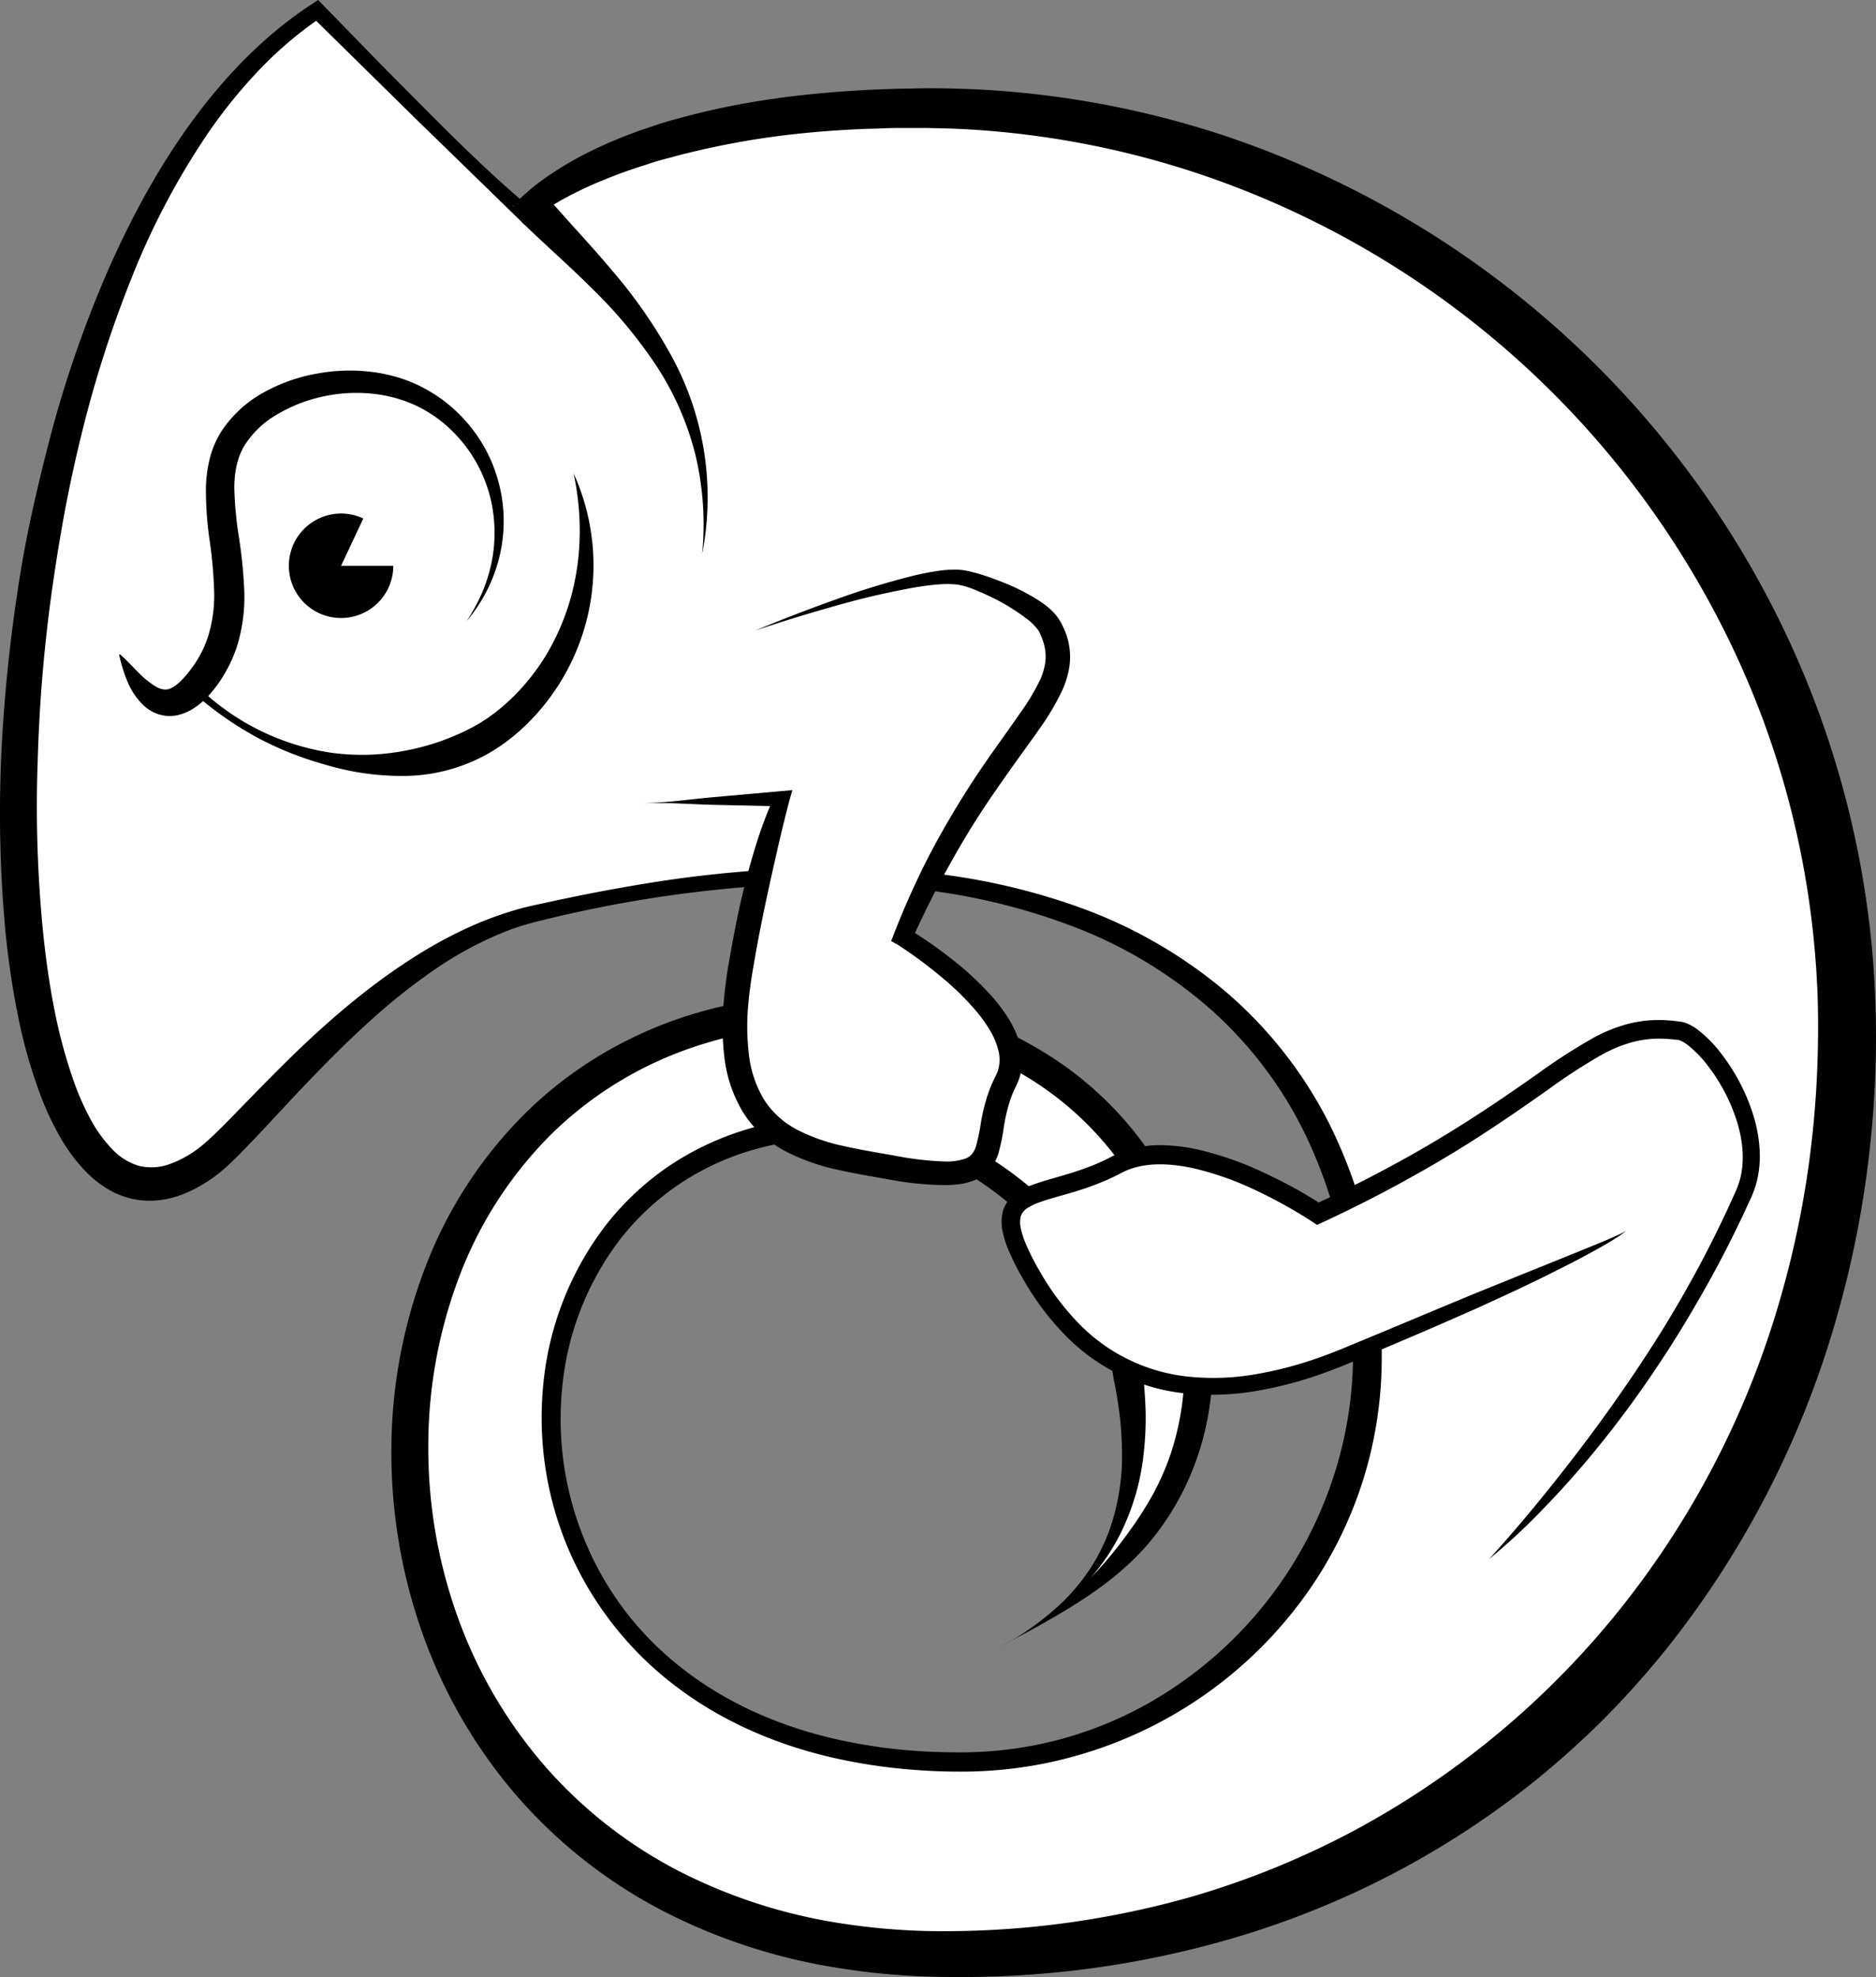 <svg xmlns="http://www.w3.org/2000/svg" viewBox="0 0 613.22 646.12"><rect x="0" y="0" width="613.22" height="646.12" fill="#808080" stroke="none"/><defs><style>.cls-1{fill:#fff;}</style></defs><g id="Layer_2" data-name="Layer 2"><g id="Chameleon_Monochrome" data-name="Chameleon Monochrome"><g id="Body_copy" data-name="Body copy"><path id="Solid_Fill" data-name="Solid Fill" class="cls-1" d="M171.22,70.87s29-35.6,130.93-35.6c165.49,0,301.67,136.18,301.67,301.67S483.17,638.61,310.59,638.61C82.93,638.61,81,332,272,329.7c53.19-.63,113.38,33.68,119.46,107.39,3,36.16-11.36,73.39-65.16,101.36,30.17-15.68,50.9-41.41,42.23-90.5-7.24-41-49.52-77.68-85.67-79.64-137.69-7.44-146.29,207.55,31.37,207.55C387,575.86,447,515.94,447,443.13c0-106.91-85.37-189.15-272.41-144.5-50.41,12-91.4,70.29-107.69,81.75C-16.61,439.11-23,87.45,103.65,3.29,120.24,19.73,171.22,70.87,171.22,70.87Z"/><g id="Lines"><path d="M171,65.87c-6.18,2.52-2.21,1.19-3.17,1.3l.38-.42c.25-.29.49-.53.74-.79.49-.5,1-1,1.47-1.45,1-.94,2-1.82,3-2.66,2-1.68,4.13-3.26,6.28-4.7A108.67,108.67,0,0,1,193,49.45a142.52,142.52,0,0,1,14-6c2.37-.91,4.78-1.67,7.18-2.49s4.82-1.52,7.25-2.16c19.44-5.44,39.39-8.09,59.27-9.25,2.49-.18,5-.27,7.46-.36s5-.21,7.47-.23,5-.11,7.47-.11,5,0,7.51.07a300.33,300.33,0,0,1,30,2.1,305.49,305.49,0,0,1,58.65,13A313,313,0,0,1,578.54,196.63a307,307,0,0,1,33.57,115.6,324.61,324.61,0,0,1-.64,60.45,330.15,330.15,0,0,1-11.54,59.37,309.21,309.21,0,0,1-55.51,107.18,296.46,296.46,0,0,1-20.3,22.66,290.65,290.65,0,0,1-22.65,20.31,285.55,285.55,0,0,1-51.14,32.68A289.56,289.56,0,0,1,393.62,636a314.28,314.28,0,0,1-59.54,9.48c-10.05.64-20,.76-30.14.49-5-.14-10.09-.49-15.13-.94s-10.07-1.14-15.08-1.94a188.36,188.36,0,0,1-57.8-19,162.43,162.43,0,0,1-47.7-38,166.1,166.1,0,0,1-30.3-52.77,177,177,0,0,1-10-59.81,167.86,167.86,0,0,1,11.17-59.58,142.16,142.16,0,0,1,33.31-50.8,131.05,131.05,0,0,1,24.3-18.6A135.14,135.14,0,0,1,224.57,332a152.66,152.66,0,0,1,29.74-6.25c5-.56,10.07-.86,15.11-1a131.82,131.82,0,0,1,15.25.46,130.07,130.07,0,0,1,57.45,19.23,113.33,113.33,0,0,1,41.07,44.67,121.22,121.22,0,0,1,10.19,28.8,124.67,124.67,0,0,1,3,30.32,99.82,99.82,0,0,1-1.64,15.3,91.16,91.16,0,0,1-4.15,14.85,87.58,87.58,0,0,1-15.47,26.37c-6.67,7.7-14.75,13.9-23.13,19.2-4.18,2.68-8.48,5.12-12.76,7.53s-8.63,4.68-13,7a87.87,87.87,0,0,0,22-15.81,66.78,66.78,0,0,0,8.43-10.5,62.82,62.82,0,0,0,5.92-11.93,73,73,0,0,0,4.18-25.86,114.68,114.68,0,0,0-.91-13.09c-.31-2.17-.61-4.33-1-6.49-.18-1.08-.39-2.16-.63-3.23s-.37-2.18-.56-3.23a81.63,81.63,0,0,0-8.54-24.16A105.24,105.24,0,0,0,340,403a109,109,0,0,0-19.87-17,87.46,87.46,0,0,0-23.39-11.26,63.44,63.44,0,0,0-12.57-2.49l-1.59-.14-1.65-.08c-1.1-.07-2.2-.09-3.3-.12-2.2-.05-4.4,0-6.6,0a101.11,101.11,0,0,0-25.9,4.16,86.23,86.23,0,0,0-23.56,11.22,84.59,84.59,0,0,0-19,17.9,94.27,94.27,0,0,0-18.82,48.5,103.76,103.76,0,0,0,8.22,51.69A102.55,102.55,0,0,0,205.53,528a104.33,104.33,0,0,0,19,18.41c14.13,10.68,30.79,17.8,48.11,21.81A172.86,172.86,0,0,0,299,572.17c4.46.33,8.93.48,13.4.51a130.77,130.77,0,0,0,13.29-.54A124.16,124.16,0,0,0,376,556.28a132.33,132.33,0,0,0,62.21-81.62,128.78,128.78,0,0,0,3.92-25.91c.2-4.35.18-8.78,0-13.22s-.48-8.84-1-13.23a154.41,154.41,0,0,0-14.08-50.77,131.56,131.56,0,0,0-31.59-41.93A147.74,147.74,0,0,0,350,302.49a206.35,206.35,0,0,0-52.13-12.14,299.67,299.67,0,0,0-53.92-.47,410.65,410.65,0,0,0-53.55,7.83l-6.62,1.44-6.58,1.6c-2.23.53-4.31,1.09-6.42,1.74s-4.19,1.37-6.23,2.21a117.8,117.8,0,0,0-23.26,12.7,198.28,198.28,0,0,0-20.84,16.71q-5,4.51-9.74,9.22c-3.19,3.15-6.32,6.36-9.45,9.59C95,359.41,89,366.07,82.64,372.72c-3.19,3.33-6.35,6.66-10.12,9.91A37.46,37.46,0,0,1,69.44,385l-1.55,1.06c-.53.34-1.08.67-1.62,1a42.17,42.17,0,0,1-7,3.42,31,31,0,0,1-8,1.82,26.45,26.45,0,0,1-8.53-.63,27.78,27.78,0,0,1-7.82-3.27,35.38,35.38,0,0,1-6.35-5,55.79,55.79,0,0,1-9.09-12.11,96.22,96.22,0,0,1-6.15-13.12A167.62,167.62,0,0,1,5.69,331c-1.82-9.14-3.12-18.33-4-27.53A420.87,420.87,0,0,1,.35,248.29a515.6,515.6,0,0,1,5.36-54.81q2-13.62,5-27.08t6.55-26.74A377,377,0,0,1,35.57,87.74C43,71,51.81,54.64,62.71,39.73S86.63,11.28,102.23,1.16L104,0l1.43,1.47L121.8,18.28c5.46,5.6,11,11.13,16.46,16.64s11,11,16.49,16.24S165.7,61.43,171,65.87Zm.38,7.49L136.53,39.44,101.74,5.22l3.41.33A125.67,125.67,0,0,0,84.84,22.74,167.13,167.13,0,0,0,68,43.5,244.63,244.63,0,0,0,43,90.87,380,380,0,0,0,26.6,142.12q-3.23,13.08-5.67,26.33c-1.63,8.84-3,17.71-4.24,26.61a504.89,504.89,0,0,0-4.37,53.65,415,415,0,0,0,1.54,53.62c.84,8.87,2,17.69,3.68,26.37A167.27,167.27,0,0,0,24.34,354a85.25,85.25,0,0,0,5.18,11.62,44.35,44.35,0,0,0,7,9.77A19.7,19.7,0,0,0,45.4,381a17.38,17.38,0,0,0,10.22-.64,32.14,32.14,0,0,0,5.25-2.44l1.29-.77,1.28-.84a25.71,25.71,0,0,0,2.34-1.74c3.16-2.61,6.34-5.8,9.49-9l9.48-9.73q4.78-4.87,9.68-9.7c13.09-12.82,27.2-24.93,43-34.65,3.95-2.43,8-4.69,12.2-6.73a117.34,117.34,0,0,1,12.87-5.45c2.2-.78,4.44-1.48,6.68-2.13s4.56-1.18,6.77-1.64l6.69-1.45,6.7-1.39c8.94-1.78,17.92-3.42,27-4.79s18.11-2.41,27.22-3.14a312.38,312.38,0,0,1,54.88,0,212.58,212.58,0,0,1,53.88,11.57,155.55,155.55,0,0,1,48.11,27.55,139.67,139.67,0,0,1,34.34,43.86,161.28,161.28,0,0,1,15.61,53.5q.81,6.94,1.09,13.91c.21,4.64.27,9.29.08,14a134.72,134.72,0,0,1-4.09,27.88,133,133,0,0,1-25.08,50,138.58,138.58,0,0,1-68.7,46.2,135.67,135.67,0,0,1-27.37,5.21,137.7,137.7,0,0,1-13.91.51c-4.61,0-9.22-.23-13.81-.59a178.81,178.81,0,0,1-27.38-4.19c-18-4.25-35.43-11.77-50.28-23.09a111.23,111.23,0,0,1-34.47-43.33,109.71,109.71,0,0,1-8.93-54.7,101.09,101.09,0,0,1,19.87-51.84,91.21,91.21,0,0,1,20.31-19.49A93.5,93.5,0,0,1,243,369.42a109.13,109.13,0,0,1,27.66-4.88c2.33-.1,4.67-.17,7-.14,1.17,0,2.34,0,3.5.07l1.76.06,1.8.13a71.44,71.44,0,0,1,14.14,2.56,95.9,95.9,0,0,1,25.72,11.84,117.64,117.64,0,0,1,21.71,18,113.71,113.71,0,0,1,16.86,22.72,91.5,91.5,0,0,1,10,26.82,55.15,55.15,0,0,1,.9,7c.21,2.34.31,4.69.41,7a102.65,102.65,0,0,1-.59,14.13A76.8,76.8,0,0,1,366,501.68a69.18,69.18,0,0,1-7.56,11.67,72.11,72.11,0,0,1-9.49,9.95,111.91,111.91,0,0,1-22.62,15.15,112.31,112.31,0,0,0,24-16.71,136.7,136.7,0,0,0,19-21.57,117.93,117.93,0,0,0,7.57-11.88,82.81,82.81,0,0,0,5.64-12.8A88.52,88.52,0,0,0,387.17,448a105.73,105.73,0,0,0-.79-14.07A130.74,130.74,0,0,0,384,420a111.43,111.43,0,0,0-9.53-26.45,104.55,104.55,0,0,0-37.58-40.86,119.43,119.43,0,0,0-53.12-17.57,116.55,116.55,0,0,0-14.12-.35c-4.76.15-9.51.47-14.22,1a142.92,142.92,0,0,0-27.67,6.07,121.64,121.64,0,0,0-47.73,29A131.19,131.19,0,0,0,149.82,418,156.12,156.12,0,0,0,140,473.47,163,163,0,0,0,149.81,529a153,153,0,0,0,28.47,48.35,148.93,148.93,0,0,0,44.1,34.37,174.19,174.19,0,0,0,53.63,17c4.68.69,9.38,1.26,14.11,1.65s9.46.65,14.21.72a295.81,295.81,0,0,0,84.88-11.15A277.28,277.28,0,0,0,442,598.58a282.8,282.8,0,0,0,86.91-71.9,291.18,291.18,0,0,0,52.4-100.14,311.75,311.75,0,0,0,11.14-55.85q1.51-14.19,1.77-28.49c.2-9.53,0-19-.76-28.48a288.74,288.74,0,0,0-30.55-109.05,301.94,301.94,0,0,0-30.53-48.17A298.08,298.08,0,0,0,394.69,57.75a290.29,290.29,0,0,0-55.75-13.29A285.65,285.65,0,0,0,310.31,42l-7.19-.17c-2.4,0-4.82,0-7.23,0s-4.82,0-7.23.12-4.82.1-7.23.24c-9.62.42-19.22,1.21-28.72,2.5a265.77,265.77,0,0,0-28.15,5.39c-2.33.54-4.6,1.21-6.91,1.8s-4.57,1.31-6.82,2.06c-4.52,1.43-9,3-13.37,4.82a120.46,120.46,0,0,0-12.79,6c-2.08,1.12-4.07,2.35-6,3.61-1,.64-1.92,1.32-2.86,2-.48.34-.93.69-1.37,1l-.65.53-.32.26C172.78,72.44,174.6,71.94,171.35,73.36Z"/></g><g id="Head_Line" data-name="Head Line"><path d="M178.69,64.19c6.77,7.92,14.44,15.88,21.59,24.45a161.58,161.58,0,0,1,19.23,27.75,96.14,96.14,0,0,1,10,64.68,98.13,98.13,0,0,0-2.13-32.16,95,95,0,0,0-12.85-29.4A153.1,153.1,0,0,0,194,94.76c-7.6-7.63-15.75-14.72-23.57-22.29Z"/></g></g><g id="Eye_copy" data-name="Eye copy"><path id="Pupil" d="M111.49,184.9h17.07a17.07,17.07,0,1,1-9.81-15.45Z"/><path d="M187.51,154.73a72.7,72.7,0,0,1-17.44,83.93,61.63,61.63,0,0,1-11,7.9,56.86,56.86,0,0,1-25.8,7,87.25,87.25,0,0,1-25.83-3.34,126,126,0,0,1-12.14-4,108.91,108.91,0,0,1-11.54-5.36A114.44,114.44,0,0,1,63,226.23l1.71-1.82A79,79,0,0,0,108.28,246a74.09,74.09,0,0,0,24.08-.66,77.38,77.38,0,0,0,21.88-7.56l2.5-1.4,2.41-1.54,2.32-1.67c.76-.59,1.51-1.21,2.27-1.82a66.36,66.36,0,0,0,8.27-8.24,70.65,70.65,0,0,0,6.83-9.57,75.83,75.83,0,0,0,5.2-10.68C189.94,188,191,171.16,187.51,154.73Z"/><g id="Eye_Brow" data-name="Eye Brow"><path d="M152.52,203a61.7,61.7,0,0,0,4.18-7.37,51.47,51.47,0,0,0,3-7.86,47.8,47.8,0,0,0,1.87-16.43A46.08,46.08,0,0,0,149,142.06a43.36,43.36,0,0,0-12.77-9.4A44.86,44.86,0,0,0,121,128.6a50.6,50.6,0,0,0-15.76,1.06,49.14,49.14,0,0,0-14.55,5.72A30.72,30.72,0,0,0,80,145.46c-2.45,4-3.4,8.82-3.41,14a118.94,118.94,0,0,0,1.53,16.23,155.42,155.42,0,0,1,1.73,17.47,54.65,54.65,0,0,1-2.5,18.43,45.42,45.42,0,0,1-4,8.69,41.91,41.91,0,0,1-5.73,7.66,27.57,27.57,0,0,1-4,3.34,16.63,16.63,0,0,1-5.36,2.39,12.22,12.22,0,0,1-6.43-.24,13.23,13.23,0,0,1-5-3,22.82,22.82,0,0,1-5.29-8,49.91,49.91,0,0,1-2.6-8.48l.23-.15c2.3,1.95,4.22,4.16,6.2,6.08a26.83,26.83,0,0,0,5.9,4.68,6.45,6.45,0,0,0,2.56.78,4.13,4.13,0,0,0,2-.41,8.79,8.79,0,0,0,2.2-1.42,19.05,19.05,0,0,0,2.35-2.33,32.44,32.44,0,0,0,2.3-2.87c.73-1,1.45-2,2.08-3.11a35,35,0,0,0,3.11-6.75A45.11,45.11,0,0,0,70,193.31a143.39,143.39,0,0,0-1.43-16.38,114.08,114.08,0,0,1-1.26-17.66,43.48,43.48,0,0,1,1.26-9.42,31.12,31.12,0,0,1,3.91-9.07,39.23,39.23,0,0,1,14.05-12.71,55.58,55.58,0,0,1,17.23-6,58.7,58.7,0,0,1,18.09-.49,53.13,53.13,0,0,1,8.88,1.95,46.49,46.49,0,0,1,8.37,3.59A49.16,49.16,0,0,1,153,138.5a48.21,48.21,0,0,1,8.84,15.43,49.31,49.31,0,0,1,2.8,17.35,49.92,49.92,0,0,1-3.37,17A51.92,51.92,0,0,1,152.52,203Z"/></g></g><g id="Legs_copy" data-name="Legs copy"><g id="Solid_Fill_copy_2" data-name="Solid Fill copy 2"><path id="Back_Leg_Gradient_Fill" data-name="Back Leg Gradient Fill" class="cls-1" d="M486.77,509.49S537.5,463.22,570,390c9.65-21.72-12.22-51.85-21.23-53.16-31.46-4.56-39.57,23.21-118,59.8,0,0-42.22-28.76-65.74-16.08s-45.78,4.52-28.42,35.18c11.85,20.91,39,54.19,103.82,27.12,94.22-39.37,89.62-40.14,89.62-40.14l-73,35s-8,21,0,35C478.17,509.69,486.77,509.49,486.77,509.49Z"/><path id="Front_Leg_Gradient_Fill" data-name="Front Leg Gradient Fill" class="cls-1" d="M246.91,206.05c47.39-15.72,53.17-20.31,67.88-17.19,7.34,1.55,24.77,9.27,28.28,15.89,12.29,23.13-19.92,34.61-47.93,101.41,0,0,44.15,26.72,33.66,47.07S333,389,291.86,381.61c-28.09-5-59.38-7.54-49.86-64.64,6-36,13.61-55.93,13.61-55.93l-46.6,1.5s-5.21-16.7-1.59-32.39C210,219.06,237.69,209.11,246.91,206.05Z"/></g><g id="Back_Leg_Lines" data-name="Back Leg Lines"><path d="M486.77,509.49c9.63-10.58,18.66-21.6,27.35-32.86s16.93-22.84,24.66-34.74q5.81-8.92,11.1-18.16c3.53-6.15,6.91-12.39,10.07-18.74,1.62-3.15,3.11-6.38,4.64-9.57l2.19-4.84a29.38,29.38,0,0,0,1.83-4.63c1.81-6.2,1.14-13.08-.86-19.51a58.68,58.68,0,0,0-9.39-18,36.32,36.32,0,0,0-6.87-7.06,12.14,12.14,0,0,0-1.84-1.14,4.86,4.86,0,0,0-.83-.34,1.57,1.57,0,0,0-.33-.08l-.17,0-.32,0a42.06,42.06,0,0,0-5-.38,34,34,0,0,0-9.75,1.23,45.22,45.22,0,0,0-9.29,3.81,180.6,180.6,0,0,0-17.66,11.42c-11.65,8.25-23.59,16.38-36,23.66s-25.17,14-38.19,20l-1.59.75-1.51-1c-2.87-1.9-6-3.75-9.1-5.48s-6.29-3.37-9.51-4.87a100.3,100.3,0,0,0-19.9-7.08c-6.75-1.51-13.79-2.06-20-.19a22.57,22.57,0,0,0-2.26.82c-.36.16-.73.31-1.08.5l-1.14.58c-1.69.89-3.42,1.7-5.16,2.44a100.09,100.09,0,0,1-10.62,3.73c-3.53,1.06-7.08,1.95-10.28,3.09a19,19,0,0,0-4.19,2,5,5,0,0,0-2.09,2.63,8.47,8.47,0,0,0,0,3.95,26.81,26.81,0,0,0,1.46,4.66,77.31,77.31,0,0,0,4.72,9.35,83.54,83.54,0,0,0,12.55,16.86,58.3,58.3,0,0,0,36.78,17.66,80.69,80.69,0,0,0,21-.81,123.46,123.46,0,0,0,20.65-5.37c3.38-1.17,6.68-2.49,10-3.88L451,435.69l20.13-8.41,10.07-4.19L491.29,419l20.22-8.17,10.11-4.11c1.68-.69,3.36-1.38,5-2.11l2.49-1.11c.41-.19.82-.39,1.22-.6.2-.11.4-.21.59-.34s.44-.22.48-.43c0,.22-.26.37-.41.52s-.36.29-.54.43c-.37.28-.74.54-1.12.8-.76.51-1.53,1-2.32,1.48-1.56.95-3.14,1.88-4.73,2.76-3.2,1.77-6.41,3.51-9.67,5.16s-6.5,3.3-9.78,4.88-6.56,3.19-9.87,4.7l-9.93,4.56-10,4.4c-6.66,2.94-13.37,5.76-20.07,8.61l-10.05,4.26c-3.36,1.42-6.81,2.82-10.29,4.06a128.41,128.41,0,0,1-21.51,5.74,86.07,86.07,0,0,1-22.46,1,64.06,64.06,0,0,1-40.4-19.08,89,89,0,0,1-13.58-18,84.68,84.68,0,0,1-5.12-10.11,33,33,0,0,1-1.79-5.75,14.35,14.35,0,0,1,.1-6.85,10.56,10.56,0,0,1,1.77-3.41,12.15,12.15,0,0,1,2.64-2.46,24.34,24.34,0,0,1,5.6-2.75c3.66-1.31,7.17-2.2,10.6-3.24a92.47,92.47,0,0,0,10-3.52c1.59-.68,3.16-1.42,4.69-2.23l1.28-.66c.46-.25.93-.44,1.4-.65.94-.4,1.9-.74,2.87-1.05a37.1,37.1,0,0,1,11.76-1.47,59.9,59.9,0,0,1,11.41,1.49,107,107,0,0,1,21.18,7.45q5.06,2.36,9.92,5c3.26,1.81,6.4,3.67,9.59,5.79l-3.11-.25c12.87-6,25.49-12.5,37.72-19.67s24-15.08,35.66-23.31a185.63,185.63,0,0,1,18.33-11.76,51.65,51.65,0,0,1,10.52-4.27,40.29,40.29,0,0,1,11.44-1.37,46.45,46.45,0,0,1,5.68.48l.35,0,.49.09a8.39,8.39,0,0,1,1,.25,12.59,12.59,0,0,1,1.65.68,18.25,18.25,0,0,1,2.7,1.69,42.13,42.13,0,0,1,8,8.26,64.34,64.34,0,0,1,10.19,19.87,47.61,47.61,0,0,1,2,11.18,34.28,34.28,0,0,1-1.29,11.53,34.9,34.9,0,0,1-2.12,5.32l-2.26,4.9c-1.58,3.23-3.11,6.49-4.77,9.68-3.25,6.42-6.72,12.72-10.34,18.93S547,438.66,543,444.65a343.07,343.07,0,0,1-25.82,34.47c-2.35,2.72-4.72,5.41-7.15,8.06s-4.92,5.22-7.42,7.79A196,196,0,0,1,486.77,509.49Z"/></g><g id="Front_Leg_Lines" data-name="Front Leg Lines"><path d="M246.91,206.05q12.66-5.27,25.59-9.89a260,260,0,0,1,26.35-8.09c2.26-.52,4.54-1,6.88-1.36a38.1,38.1,0,0,1,7.27-.54,17.24,17.24,0,0,1,2,.19c.68.1,1.26.23,1.87.36,1.2.27,2.35.59,3.49.93,2.28.69,4.5,1.48,6.7,2.35a69.32,69.32,0,0,1,12.84,6.47,28.23,28.23,0,0,1,3.07,2.33,17.87,17.87,0,0,1,2.92,3.19c.22.33.47.73.65,1l.46.85c.29.58.58,1.17.84,1.78a22.21,22.21,0,0,1,1.74,12.08,29.55,29.55,0,0,1-2.22,7.6,78.56,78.56,0,0,1-7.3,12.47c-2.65,3.82-5.36,7.5-8,11.19s-5.24,7.39-7.79,11.11q-7.64,11.17-14.14,23c-4.42,7.86-8.38,16-12.13,24.2l-1.24-3.79h0c2.59,1.55,5,3.13,7.4,4.8s4.76,3.41,7.05,5.23a100.8,100.8,0,0,1,13,12.11,54,54,0,0,1,5.5,7.34,31,31,0,0,1,3.83,8.9,19,19,0,0,1-.34,10.45,20.71,20.71,0,0,1-1,2.47c-.31.62-.58,1.18-.84,1.78a33.38,33.38,0,0,0-1.38,3.65,54.25,54.25,0,0,0-1.81,7.83,67.42,67.42,0,0,1-1.82,8.95,15,15,0,0,1-2.66,5,12.94,12.94,0,0,1-4.86,3.6,20.1,20.1,0,0,1-5.14,1.38,36.35,36.35,0,0,1-4.81.33A102.11,102.11,0,0,1,291,385.52c-5.58-1-11.29-1.91-17.06-3.22a68.3,68.3,0,0,1-17.16-6.05,38.66,38.66,0,0,1-7.8-5.47,34.42,34.42,0,0,1-6.18-7.43,44.57,44.57,0,0,1-6-17.74,84.69,84.69,0,0,1-.24-18c.24-3,.6-5.89,1-8.79s1-5.73,1.45-8.59c1.06-5.67,2.12-11.35,3.46-17s2.81-11.22,4.54-16.75a135.73,135.73,0,0,1,6.16-16.36h0l2.42,3.39L232.35,263c-3.9-.12-7.79-.32-11.68-.47s-7.78-.1-11.66,0c3.88-.11,7.76-.3,11.64-.71s7.74-.85,11.62-1.22l23.26-2.07,3.47-.31-1.05,3.7h0c-1.4,5.37-2.74,10.94-4,16.45s-2.48,11.05-3.67,16.59S248,306.08,247,311.66c-.47,2.79-1,5.62-1.41,8.35s-.75,5.51-1,8.26a76.87,76.87,0,0,0,.2,16.28,36.64,36.64,0,0,0,4.83,14.6,28.36,28.36,0,0,0,11,10.08,60.56,60.56,0,0,0,15.16,5.3c5.4,1.24,11,2.12,16.68,3.14a103.41,103.41,0,0,0,16.33,1.91,18.72,18.72,0,0,0,6.91-1,5.25,5.25,0,0,0,2-1.41,7.53,7.53,0,0,0,1.31-2.51,64.74,64.74,0,0,0,1.64-7.86,62.27,62.27,0,0,1,2.16-8.85,43.93,43.93,0,0,1,1.71-4.37c.32-.7.69-1.43,1-2.09a13.61,13.61,0,0,0,.64-1.47,12,12,0,0,0,.24-6.49,23.75,23.75,0,0,0-2.83-6.86,46.68,46.68,0,0,0-4.67-6.48A93.21,93.21,0,0,0,307,318.69a144.41,144.41,0,0,0-13.48-9.91h0l-2.22-1.24,1-2.56a269.45,269.45,0,0,1,11.36-25.27c4.28-8.2,9-16.19,14-23.92s10.58-15.16,15.65-22.55A71.18,71.18,0,0,0,340,222.15a21.25,21.25,0,0,0,1.65-5.5,14.92,14.92,0,0,0-.21-5.33,20,20,0,0,0-.81-2.68c-.17-.45-.36-.9-.56-1.35l-.31-.67-.23-.43a16.67,16.67,0,0,0-3.84-3.91,66.32,66.32,0,0,0-11-6.83c-2-1-4-1.89-6-2.69a24.69,24.69,0,0,0-5.93-1.74,34.27,34.27,0,0,0-6.4,0c-2.19.18-4.42.48-6.63.83A257.58,257.58,0,0,0,273.08,198Q259.91,201.69,246.91,206.05Z"/></g></g></g></g></svg>